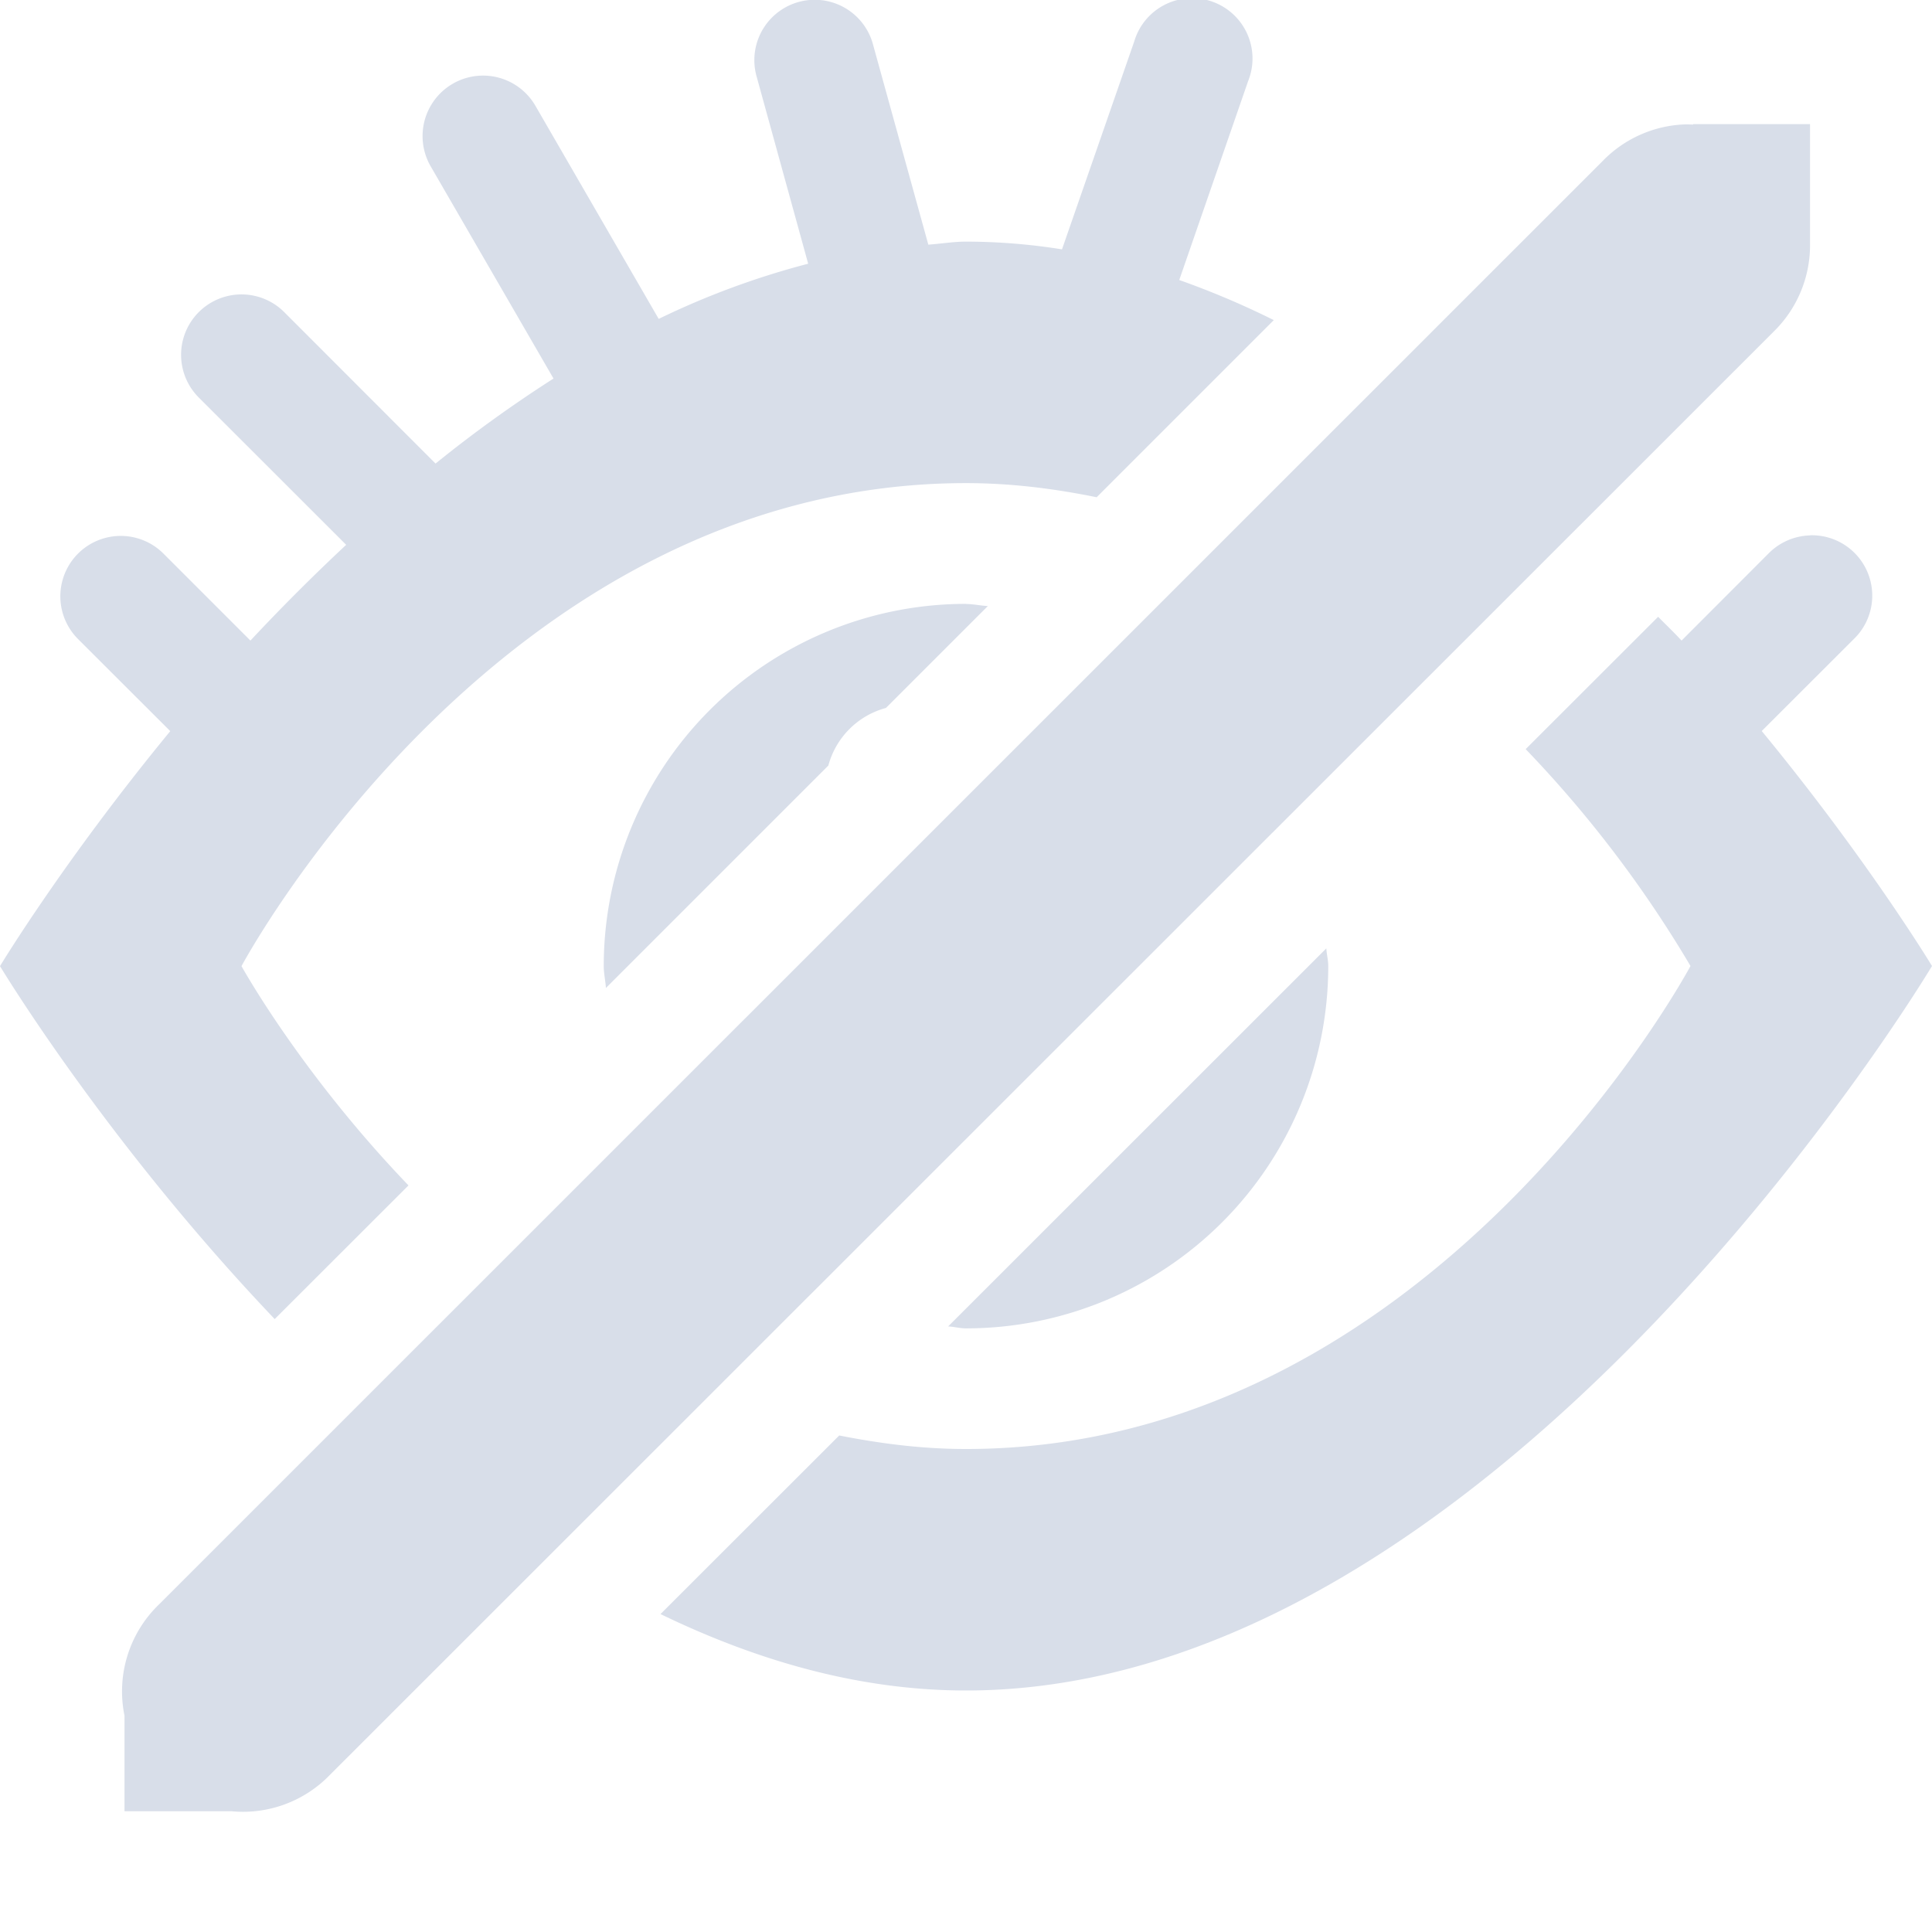 <!--Part of Monotone: https://github.com/sixsixfive/Monotone, released under cc-by-sa_v4-->
<svg xmlns="http://www.w3.org/2000/svg" viewBox="0 0 16 16">
    <g fill="#d8dee9">
        <path d="M6.705 0a.5.5 0 0 0-.437.641l.425 1.543a6.68 6.68 0 0 0-1.238.457L4.434.876a.5.5 0 1 0-.867.502l1.017 1.757a10.81 10.81 0 0 0-.977.704L2.354 2.585a.5.5 0 1 0-.708.707l1.221 1.22a16.47 16.47 0 0 0-.793.793l-.72-.72a.5.5 0 1 0-.708.707l.764.763C.525 7.131 0 8.001 0 8.001s.872 1.45 2.275 2.923l1.108-1.107C2.486 8.883 2 8.001 2 8.001s2.134-4 6-4c.38 0 .737.047 1.082.117l1.467-1.467a6.973 6.973 0 0 0-.783-.332l.57-1.646a.5.5 0 1 0-.943-.329l-.598 1.721A5.062 5.062 0 0 0 8 2.001c-.105 0-.208.018-.312.025L7.232.376A.5.5 0 0 0 6.705 0zm8.285 4.434a.502.502 0 0 0-.344.15l-.72.721c-.061-.066-.13-.132-.194-.197l-1.097 1.096A9.754 9.754 0 0 1 14 8s-2.134 4-6 4c-.368 0-.715-.046-1.05-.112l-1.48 1.479C6.267 13.753 7.116 14 8 14c4.418 0 8-6 8-6s-.525-.87-1.41-1.946l.764-.763a.5.5 0 0 0-.364-.858zM8 5.001a3 3 0 0 0-3 3c0 .062.014.12.018.181L6.86 6.34a.675.675 0 0 1 .477-.477l.844-.844c-.062-.003-.12-.017-.182-.017zm2.984 2.853l-3.132 3.131c.05.002.097.016.148.016a3 3 0 0 0 3-3c0-.05-.013-.097-.016-.147z"/>
        <path style="line-height:normal;text-indent:0;text-align:start;text-decoration-line:none;text-decoration-style:solid;text-decoration-color:#000;text-transform:none;isolation:auto;mix-blend-mode:normal;marker:none" d="M14.021 1.028v.004a1 1 0 0 0-.06-.002 1 1 0 0 0-.688.303L1.318 13.286a1 1 0 0 0-.287.922V15h.887a1 1 0 0 0 .814-.301L14.688 2.747a1 1 0 0 0 .302-.719v-1h-.968z" color="#000" font-weight="400" font-family="sans-serif" white-space="normal" overflow="visible"/>
    </g>
</svg>
